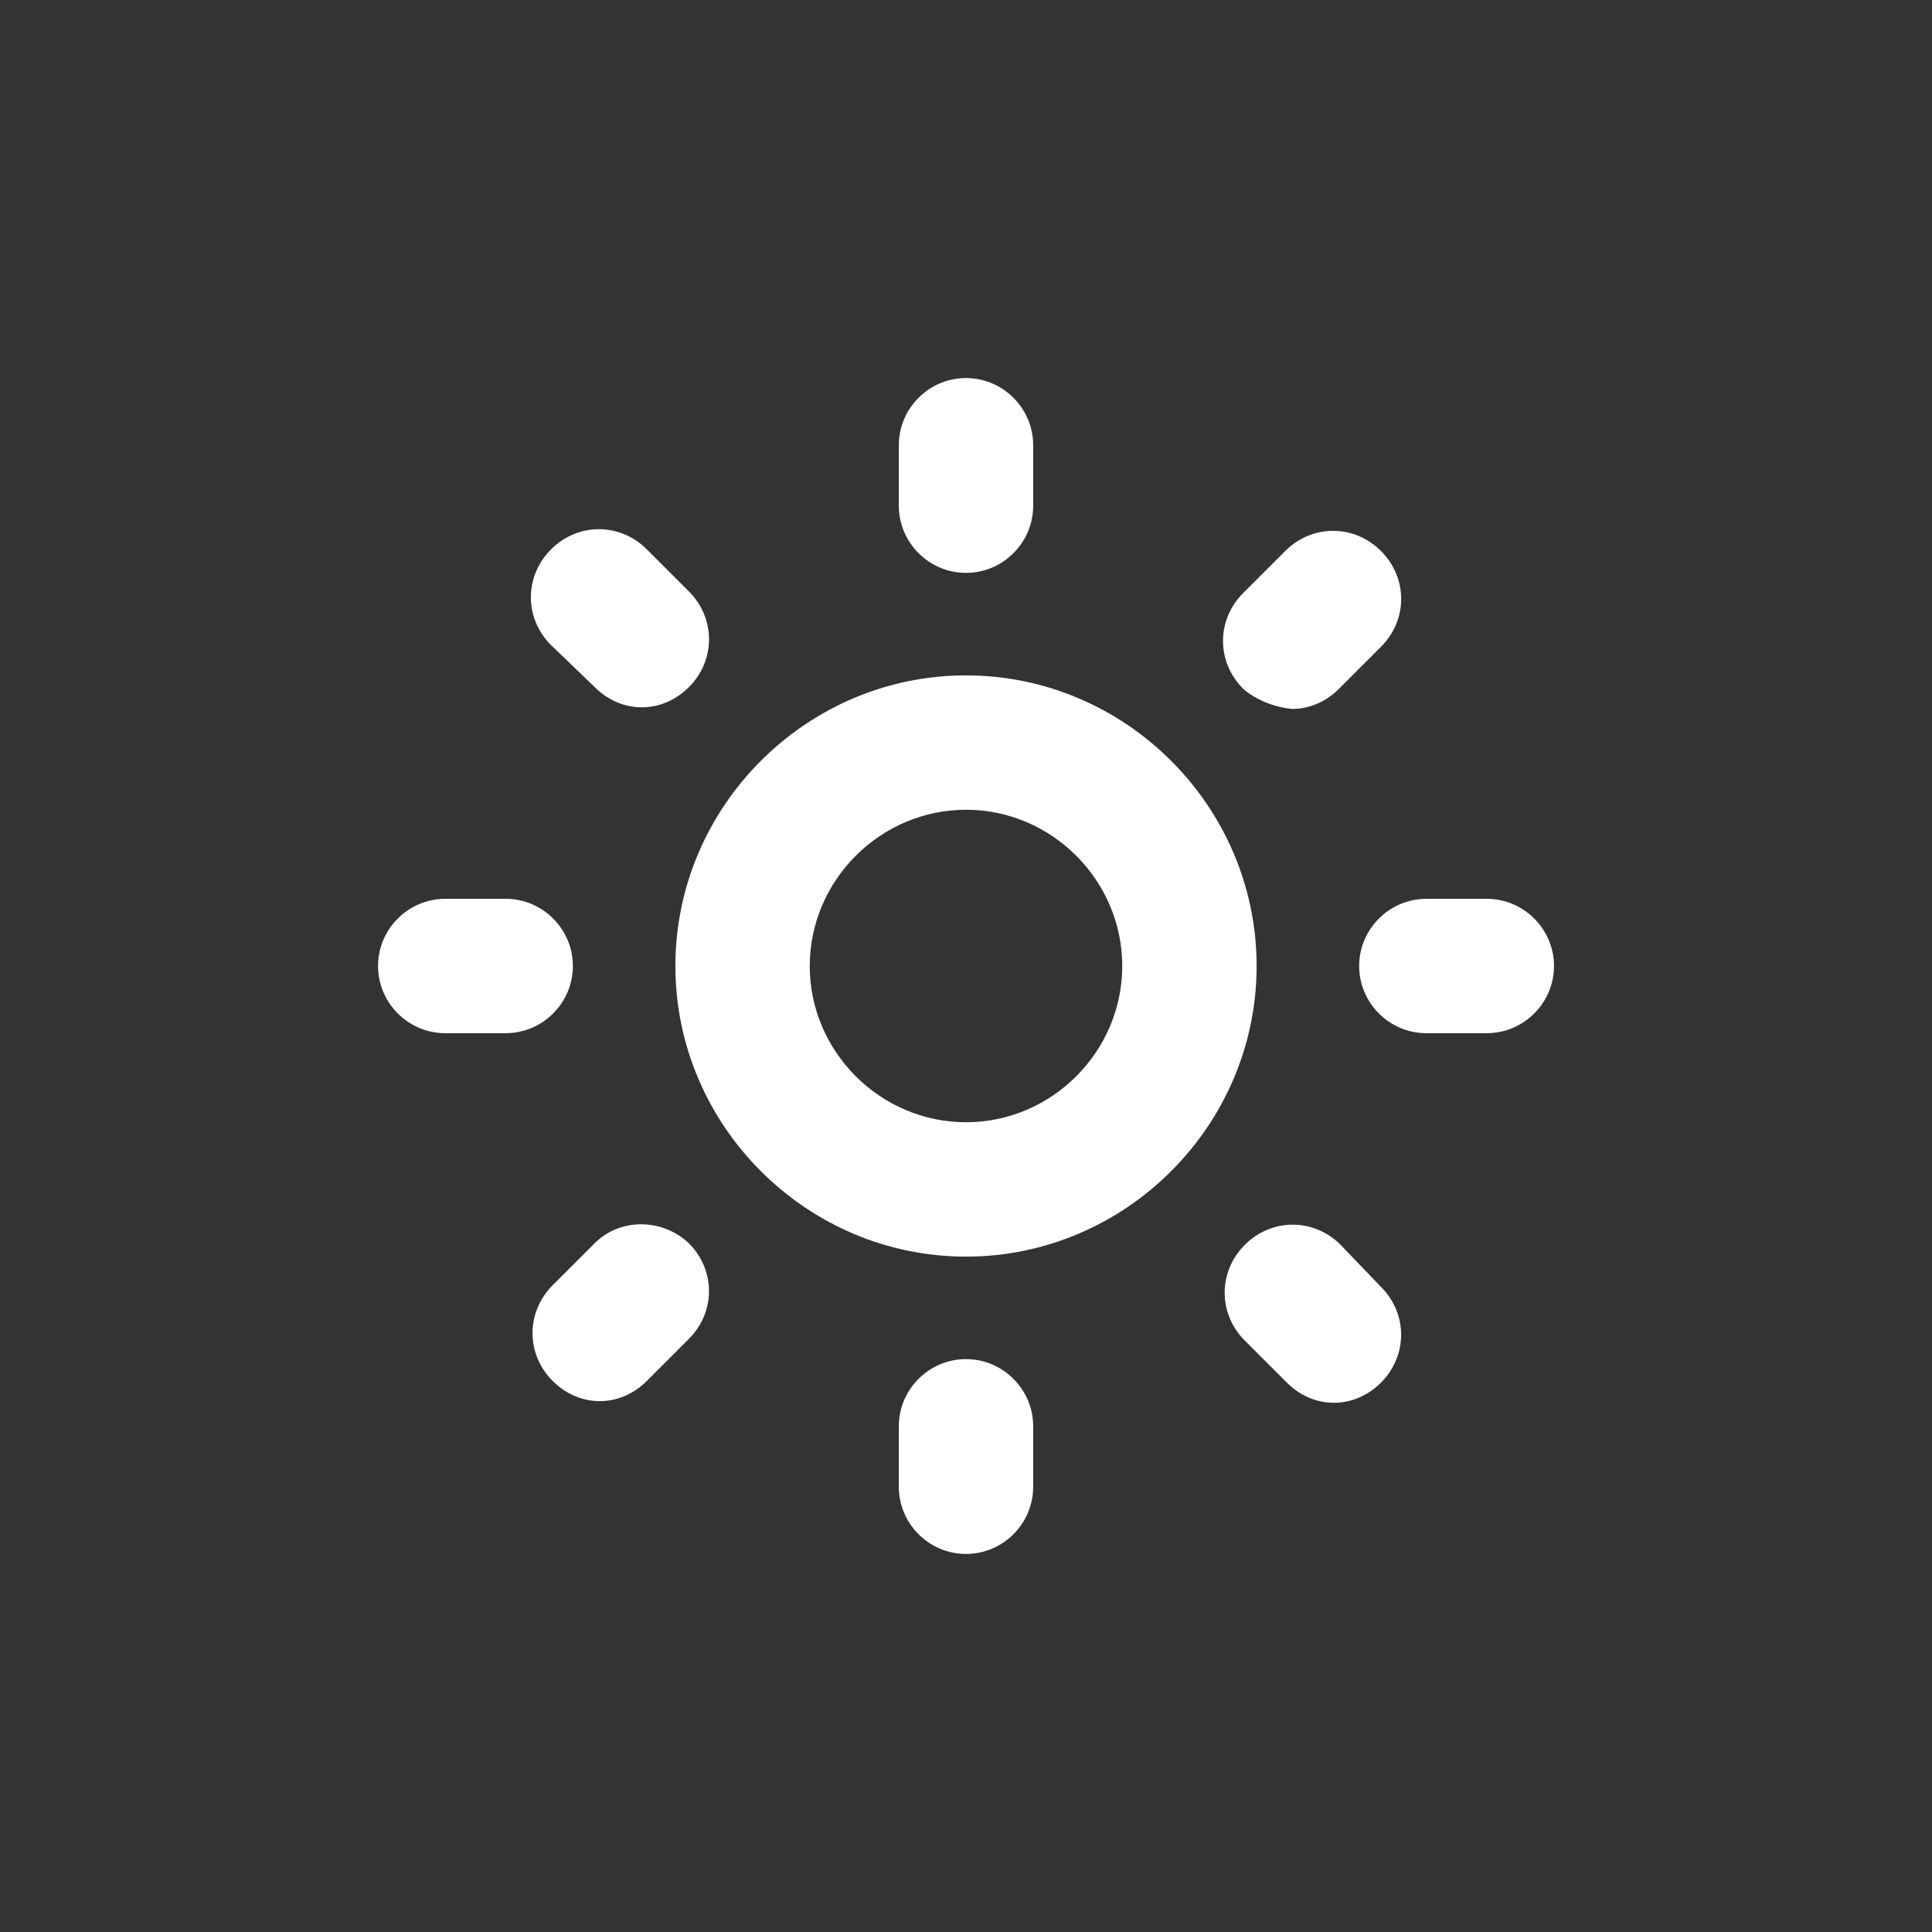 <!-- Generated by IcoMoon.io -->
<svg version="1.1" xmlns="http://www.w3.org/2000/svg" width="40" height="40" viewBox="0 0 40 40">
<rect x="0" y="0" width="40" height="40" fill="#333333" stroke="none"/>
<title>di-brightness-low</title>
<path fill="#fff" d="M20 13.983c-3.304 0-6.017 2.713-6.017 6.017s2.713 6.017 6.017 6.017 6.017-2.713 6.017-6.017c0-3.304-2.713-6.017-6.017-6.017zM20 23.235c-1.774 0-3.235-1.461-3.235-3.235s1.461-3.235 3.235-3.235 3.235 1.461 3.235 3.235c0 1.774-1.461 3.235-3.235 3.235zM18.609 10.47v-1.252c0-0.765 0.626-1.391 1.391-1.391s1.391 0.626 1.391 1.391v1.252c0 0.765-0.626 1.391-1.391 1.391s-1.391-0.626-1.391-1.391zM32.174 20c0 0.765-0.626 1.391-1.391 1.391h-1.252c-0.765 0-1.391-0.626-1.391-1.391s0.626-1.391 1.391-1.391h1.252c0.765 0 1.391 0.626 1.391 1.391zM21.391 29.53v1.252c0 0.765-0.626 1.391-1.391 1.391s-1.391-0.626-1.391-1.391v-1.252c0-0.765 0.626-1.391 1.391-1.391s1.391 0.626 1.391 1.391zM10.47 21.391h-1.252c-0.765 0-1.391-0.626-1.391-1.391s0.626-1.391 1.391-1.391h1.252c0.765 0 1.391 0.626 1.391 1.391s-0.626 1.391-1.391 1.391zM25.739 14.261c-0.557-0.557-0.557-1.426 0-1.983l0.87-0.87c0.557-0.557 1.426-0.557 1.983 0s0.557 1.426 0 1.983l-0.87 0.87c-0.278 0.278-0.626 0.417-0.974 0.417-0.348-0.035-0.73-0.174-1.009-0.417zM28.591 26.643c0.557 0.557 0.557 1.426 0 1.983-0.278 0.278-0.626 0.417-0.974 0.417s-0.696-0.139-0.974-0.417l-0.87-0.87c-0.557-0.557-0.557-1.426 0-1.983s1.426-0.557 1.983 0l0.835 0.87zM14.261 25.739c0.557 0.557 0.557 1.426 0 1.983l-0.87 0.87c-0.278 0.278-0.626 0.417-0.974 0.417s-0.696-0.139-0.974-0.417c-0.557-0.557-0.557-1.426 0-1.983l0.87-0.87c0.522-0.522 1.391-0.522 1.948 0zM11.409 13.357c-0.557-0.557-0.557-1.426 0-1.983s1.426-0.557 1.983 0l0.87 0.87c0.557 0.557 0.557 1.426 0 1.983-0.278 0.278-0.626 0.417-0.974 0.417s-0.696-0.139-0.974-0.417l-0.904-0.87z"></path>
</svg>
